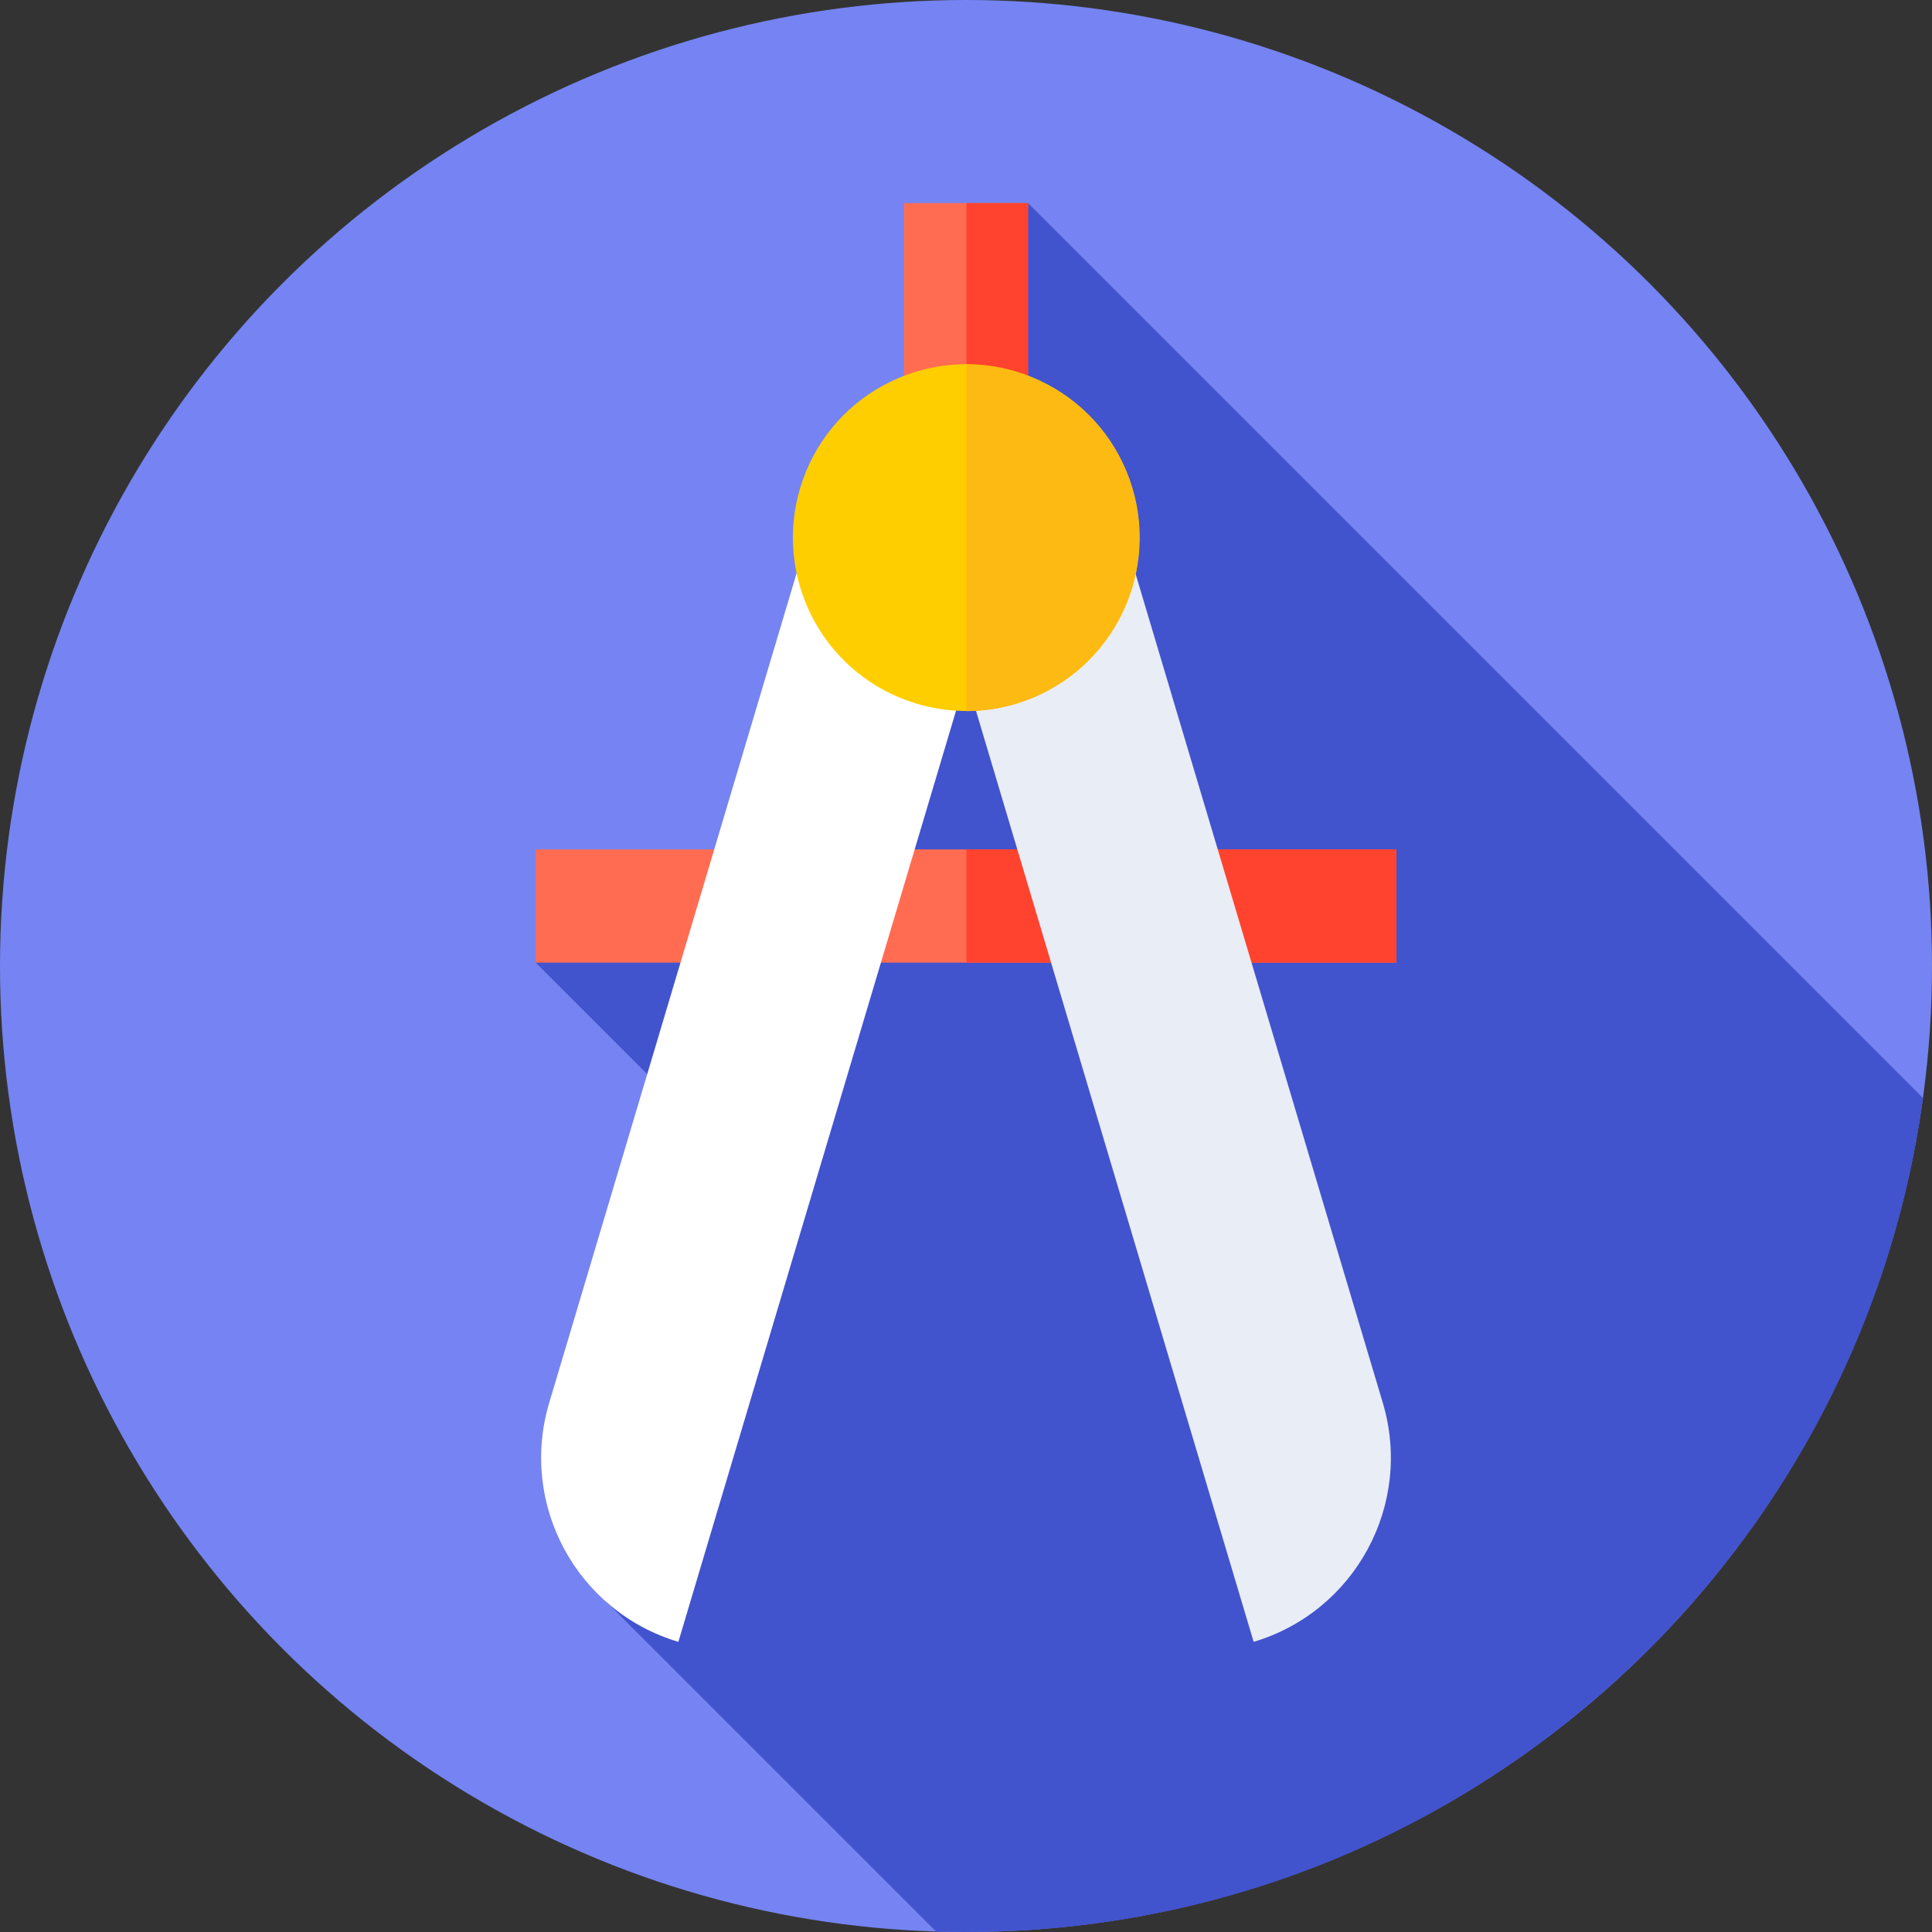 <svg id="Capa_1" enable-background="new 0 0 512 512" height="512" viewBox="0 0 512 512" width="512" xmlns="http://www.w3.org/2000/svg"><rect x="0" y="0" width="512" height="512" fill="#333333" stroke="none"/><g><g><g><g><g><g><circle cx="256" cy="256" fill="#7584f2" r="256"/></g></g></g></g></g><path d="m509.626 291.008-237.189-237.189-43.194 180.121-87.283 21.165 67.038 67.038-47.965 102.688 87.048 87.048c2.63.08 5.27.121 7.919.121 129.509 0 236.557-96.17 253.626-220.992z" fill="#4253ce"/><g><path d="m141.96 225.105h228.08v30h-228.08z" fill="#ff6c52"/></g><g><path d="m256.121 225.106h113.919v30h-113.919z" fill="#ff432e"/></g><g><path d="m179.773 435.104c-26.94-8.033-42.267-36.385-34.233-63.325l68.19-228.66 48.779 14.546z" fill="#fff"/></g><g><path d="m239.563 53.819h32.874v60.446h-32.874z" fill="#ff6c52"/></g><g><path d="m256.121 53.819h16.316v60.446h-16.316z" fill="#ff432e"/></g><g><path d="m332.227 435.104c26.94-8.033 42.267-36.385 34.233-63.325l-68.19-228.659-48.779 14.546z" fill="#e9edf5"/></g><g><ellipse cx="256" cy="142.535" fill="#ffce00" rx="45.932" ry="45.932" transform="matrix(.924 -.383 .383 .924 -35.059 108.817)"/></g><g><path d="m301.932 142.535c0-25.327-20.5-45.864-45.812-45.929v91.858c25.312-.065 45.812-20.602 45.812-45.929z" fill="#fdba12"/></g></g></svg>